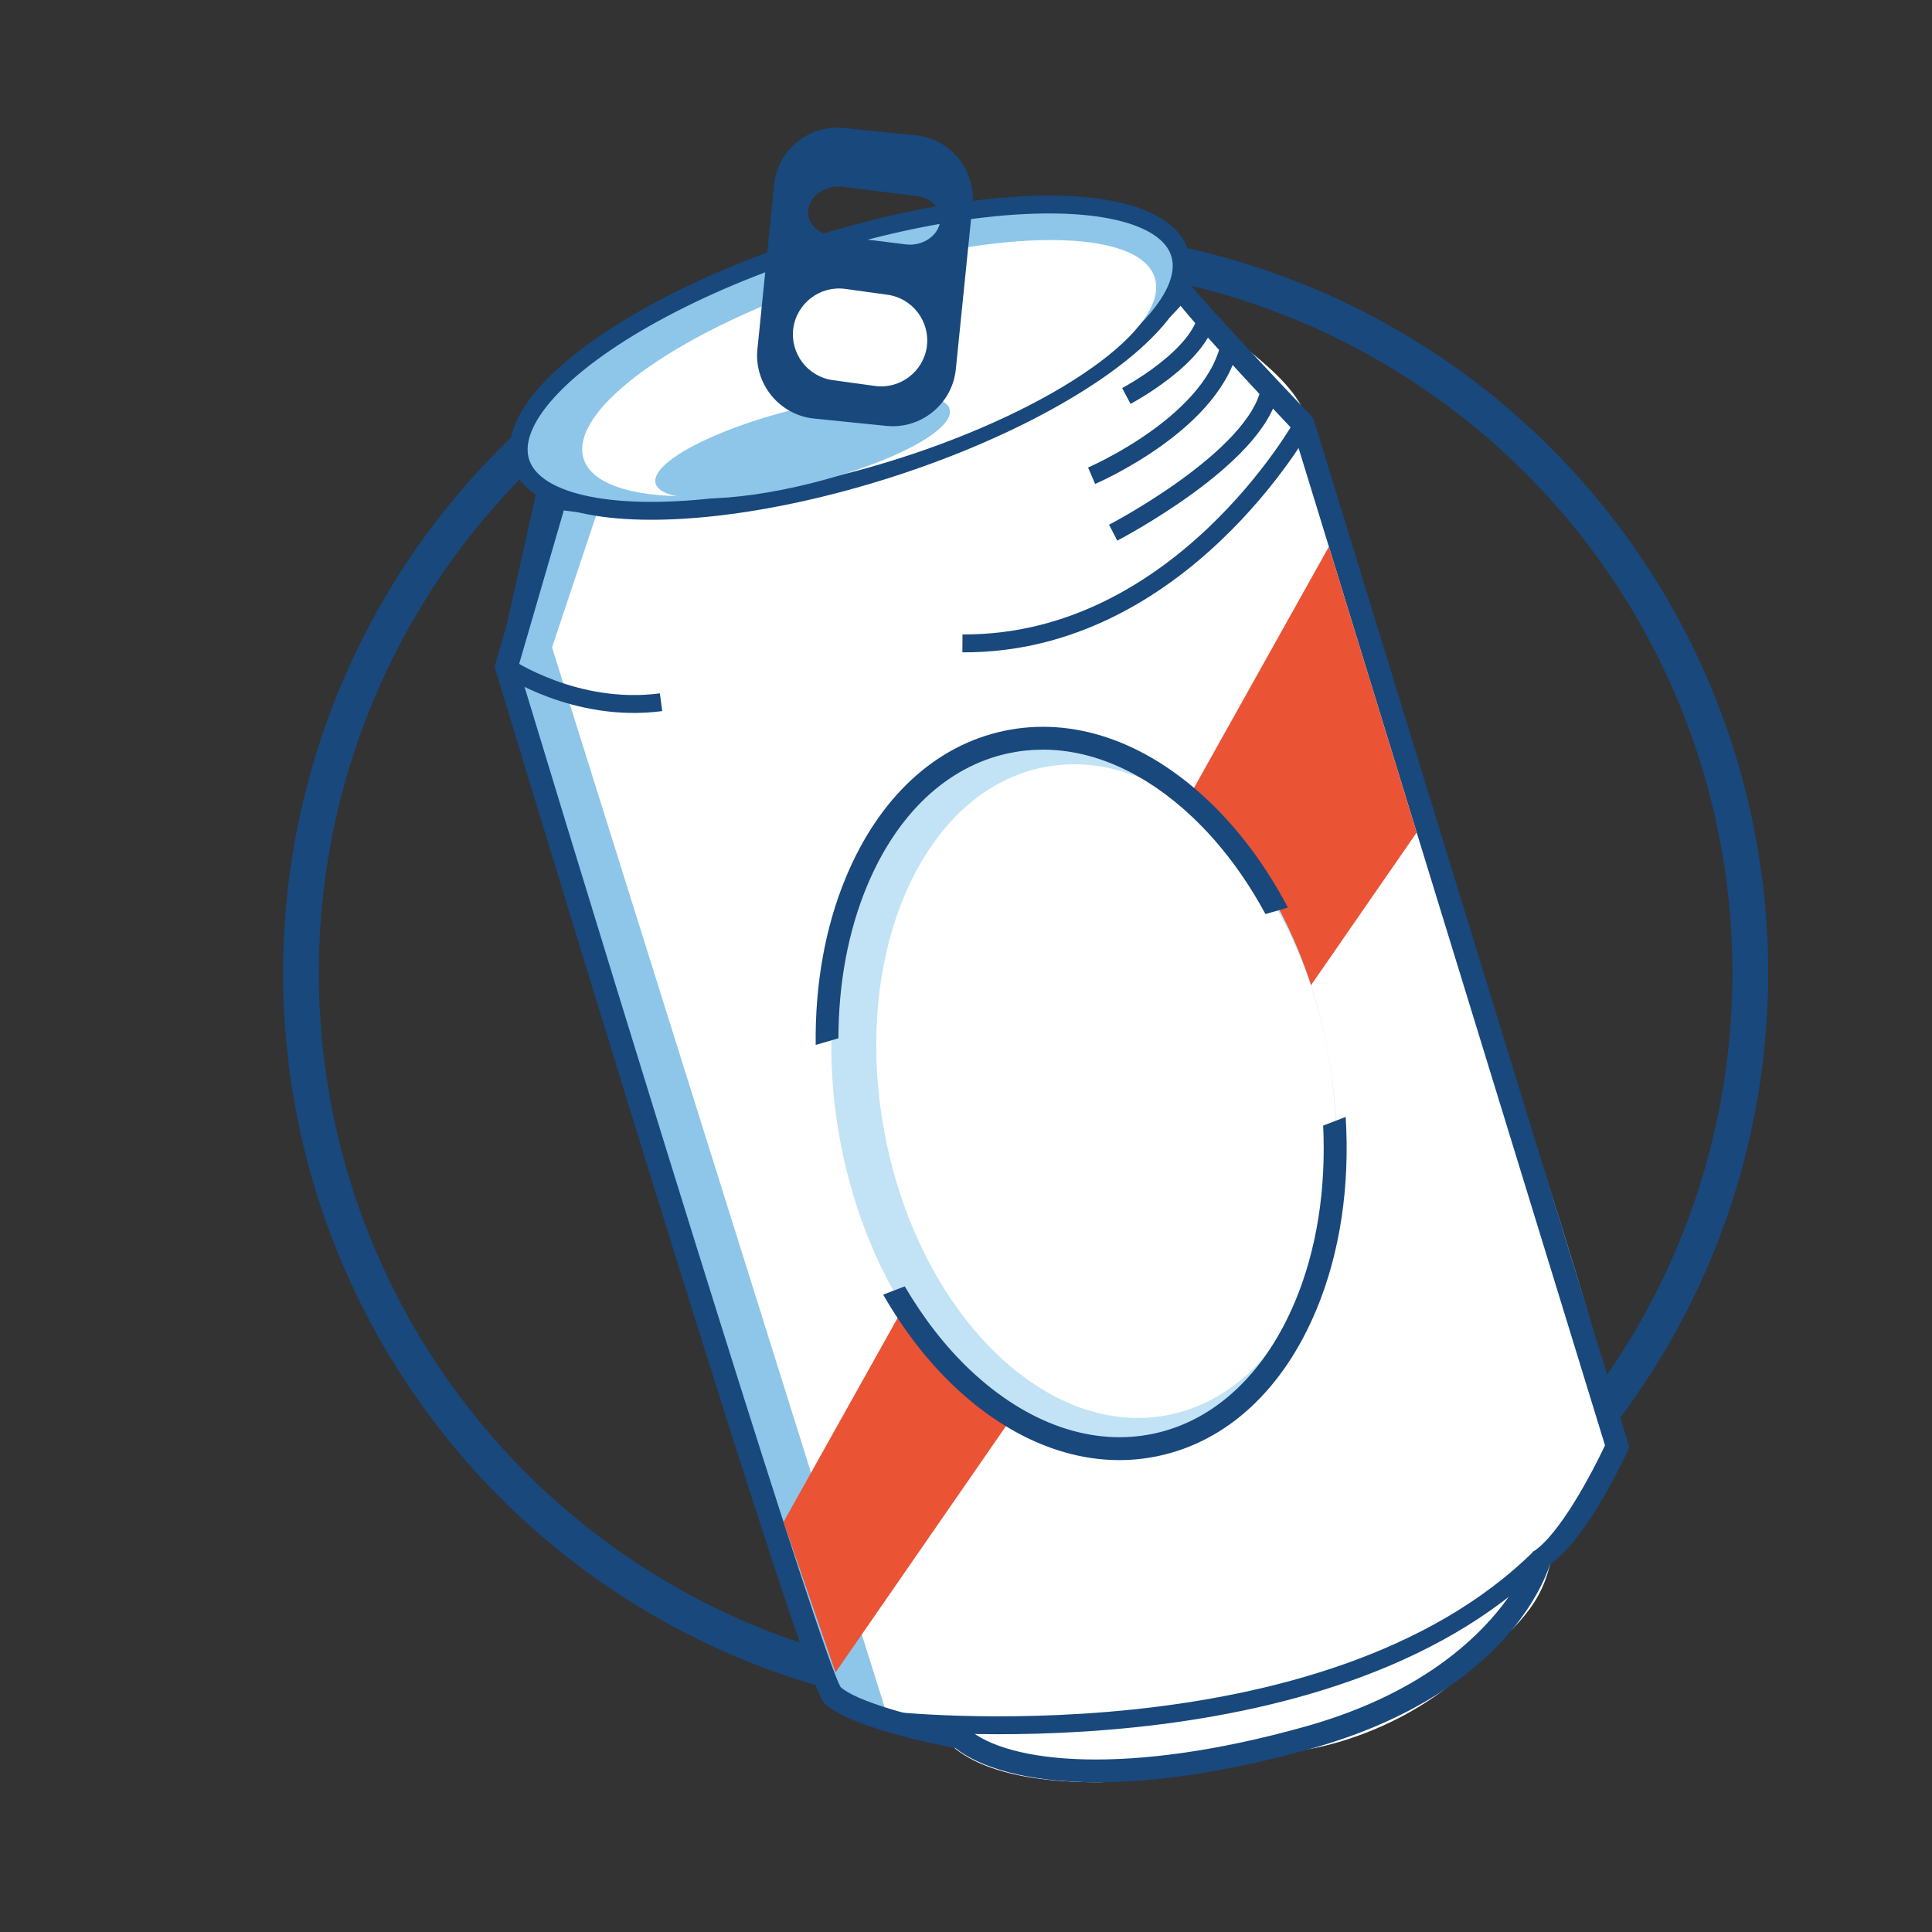<?xml version="1.0" encoding="utf-8"?>
<!-- Generator: Adobe Illustrator 16.0.4, SVG Export Plug-In . SVG Version: 6.00 Build 0)  -->
<!DOCTYPE svg PUBLIC "-//W3C//DTD SVG 1.1//EN" "http://www.w3.org/Graphics/SVG/1.1/DTD/svg11.dtd">
<svg version="1.1" id="Layer_1" xmlns="http://www.w3.org/2000/svg" xmlns:xlink="http://www.w3.org/1999/xlink" x="0px" y="0px"
	 width="216px" height="216px" viewBox="0 0 216 216" enable-background="new 0 0 216 216" xml:space="preserve">
<rect x="0" y="0" width="216" height="216" fill="#333333" stroke="none"/>
<circle fill="none" stroke="#18487C" stroke-width="4" stroke-miterlimit="10" cx="114.667" cy="108.772" r="81.021"/>
<path fill="#8DC6E9" d="M145.688,47.398c-1.931-6.283-9.834-8.332-11.986-13.143c-10.757-24.042-72.864,20.166-72.864,20.166
	l-4.216,20.112l36.393,114.924c0,0,2.137,0.657,5.756,1.426c2.001,3.65,12.158,6.433,24.42,6.433c6.023,0,11.542-0.672,15.839-1.787
	c6.275,1.528,15.853-1.483,24.436-8.273c6.006-4.75,9.595-10.396,10.963-15.573c2.71-3.066,4.951-6.414,6.376-9.998
	C182.515,157.379,158.961,90.597,145.688,47.398"/>
<path fill="#FFFFFF" d="M146.252,47.245c-1.702-6.283-11.672-10.332-13.569-15.143C123.199,8.06,68.436,52.268,68.436,52.268
	L61.718,72.38l37.647,119.964c0,0,2.11-0.224,5.301,0.545c1.764,3.65,7.223,6.369,18.035,6.369c5.311,0,12.539-2.614,16.328-3.729
	c5.533,1.528,16.867-1.483,24.436-8.273c5.296-4.75,8.604-7.138,9.812-12.315c2.39-3.066,6.271-9.672,7.527-13.256
	C182.313,157.379,157.957,90.444,146.252,47.245"/>
<path fill="#18487C" d="M146.91,47.022l-0.089-0.285l-0.205-0.218c-0.102-0.108-10.905-11.409-14.269-15.557
	c-0.15,0.197,0.168,0.928,0,1.112c-0.424,0.46,0.115,1.751-0.428,2.031c3.261,4.005,11.208,12.441,12.638,13.953l34.884,113.534
	c-1.378,2.94-5.112,10.088-8.086,11.917c0,0-3.928,13.475-25.373,19.507c-19.854,5.584-33.274,4.157-37.765,0.264l-0.264-0.228
	l-0.344-0.062c-5.55-1.009-11.964-2.827-13.629-4.376c-2.172-3.681-22.651-69.972-36.026-114.088l5.002-17.194l0.1-0.415
	c-1.246,0.177-0.062-0.086-1.454-0.968c-0.026-0.016-0.048-0.034-0.073-0.051c0.415,0.743-1.682,1.261-1.284,1.609L55.29,74.541
	l0.11,0.363c8.035,26.508,34.429,113.173,36.712,115.457c2.671,2.671,12.092,4.59,14.71,5.081c2.71,2.157,7.989,3.817,15.88,3.817
	c6.312,0,14.297-1.062,23.971-3.783c20.73-5.831,25.741-17.897,26.604-20.535c4.292-3.063,8.508-12.325,8.691-12.731l0.198-0.439
	L146.91,47.022z"/>
<path fill="none" stroke="#18487C" stroke-width="2" stroke-miterlimit="10" d="M132.346,32.075c0,0-1.596,2.873-7.98,7.342
	c-6.385,4.47-33.201,15.004-43.735,16.6c-10.534,1.597-19.792-0.318-19.792-0.318l-4.216,18.834c0,0,7.706,5.253,17.284,3.976"/>
<path fill="none" stroke="#18487C" stroke-width="2" stroke-miterlimit="10" d="M124.453,59.554c0,0,16.1-8.359,17.52-16.035"/>
<path fill="none" stroke="#18487C" stroke-width="2" stroke-miterlimit="10" d="M122.042,53.186c0,0,14.126-6.05,15.547-15.227"/>
<polygon fill="#EA5334" points="148.57,61.12 87.597,170.158 93.414,186.977 158.387,93.073 "/>
<path fill="#8DC6E9" d="M131.94,28.247c2.196,6.917-12.525,17.762-32.88,24.223c-20.355,6.46-38.636,6.089-40.831-0.828
	c-2.196-6.917,12.525-17.763,32.88-24.223S129.745,21.33,131.94,28.247"/>
<ellipse transform="matrix(0.953 -0.302 0.302 0.953 -7.628 30.636)" fill="none" stroke="#18487C" stroke-width="2" stroke-miterlimit="10" cx="95.084" cy="39.944" rx="38.667" ry="13.141"/>
<path fill="#FFFFFF" d="M129.099,31.033c1.776,5.594-11.077,14.665-28.708,20.261c-17.63,5.595-33.362,5.597-35.138,0.003
	c-1.775-5.594,11.078-14.665,28.709-20.261C111.592,25.441,127.324,25.438,129.099,31.033"/>
<path fill="none" stroke="#18487C" stroke-width="2" stroke-miterlimit="10" d="M125.928,44.27c0,0,8.34-4.403,9.05-9.145"/>
<path fill="#C2E3F5" d="M148.419,117.383c4.091,21.806-4.788,41.771-19.832,44.593s-30.555-12.566-34.646-34.373
	c-4.091-21.806,4.788-41.771,19.832-44.593C128.816,80.188,144.329,95.577,148.419,117.383"/>
<path fill="#FFFFFF" d="M148.412,117.342c3.755,20.015-4.288,38.319-17.963,40.885s-27.805-11.58-31.56-31.595
	c-3.754-20.014,4.288-38.317,17.963-40.884C130.528,83.184,144.657,97.329,148.412,117.342"/>
<path fill="#18487C" d="M96.931,99.061c3.377-8.115,8.997-13.387,15.825-14.845c1.266-0.27,2.547-0.404,3.836-0.404
	c5.661,0,11.46,2.581,16.671,7.492c3.188,3.005,5.957,6.706,8.217,10.892l2.506-0.729c-2.436-4.627-5.462-8.715-8.971-12.022
	c-7.026-6.621-15.119-9.363-22.792-7.726c-7.673,1.637-13.941,7.448-17.649,16.361c-2.333,5.605-3.461,12.027-3.378,18.742
	l2.542-0.74C93.745,109.973,94.812,104.151,96.931,99.061"/>
<path fill="#18487C" d="M147.932,125.841c0.333,7.042-0.697,13.794-3.111,19.595c-3.377,8.113-8.997,13.387-15.826,14.845
	c-6.824,1.452-14.108-1.061-20.506-7.088c-2.793-2.634-5.246-5.819-7.337-9.376l-2.411,0.926c2.258,3.916,4.933,7.421,7.997,10.307
	c5.697,5.371,12.098,8.191,18.407,8.191c1.47,0,2.934-0.153,4.385-0.464c7.673-1.638,13.941-7.447,17.65-16.361
	c2.654-6.379,3.748-13.816,3.269-21.541L147.932,125.841z"/>
<path fill="none" stroke="#18487C" stroke-width="2" stroke-miterlimit="10" d="M145.688,47.398c0,0-13.721,24.687-38.086,24.532"/>
<path fill="none" stroke="#18487C" stroke-width="2" stroke-miterlimit="10" d="M99.366,192.344c0,0,48.868,5.461,72.819-18.21"/>
<path fill="#8DC6E9" d="M106.175,45.767c-0.57-2.269-8.394-2.258-17.473,0.024c-9.08,2.283-15.978,5.973-15.408,8.242
	c0.57,2.269,8.394,2.258,17.473-0.024C99.847,51.726,106.745,48.036,106.175,45.767"/>
<line fill="none" stroke="#C2E3F5" stroke-width="6" stroke-linecap="round" stroke-miterlimit="10" x1="320.967" y1="-67.377" x2="325.346" y2="-99.952"/>
<line fill="none" stroke="#C2E3F5" stroke-width="6" stroke-linecap="round" stroke-miterlimit="10" x1="346.397" y1="-58.014" x2="361.061" y2="-87.429"/>
<line fill="none" stroke="#C2E3F5" stroke-width="6" stroke-linecap="round" stroke-miterlimit="10" x1="392.864" y1="-16.03" x2="417.99" y2="-37.218"/>
<line fill="none" stroke="#C2E3F5" stroke-width="6" stroke-linecap="round" stroke-miterlimit="10" x1="400.437" y1="6.906" x2="432.826" y2="1.318"/>
<line fill="none" stroke="#C2E3F5" stroke-width="6" stroke-linecap="round" stroke-miterlimit="10" x1="371.624" y1="-39.468" x2="393.566" y2="-67.542"/>
<line fill="#EA5334" x1="-189.707" y1="134.518" x2="-222.57" y2="134.012"/>
<line fill="none" stroke="#C2E3F5" stroke-width="6" stroke-linecap="round" stroke-miterlimit="10" x1="-189.707" y1="134.518" x2="-222.57" y2="134.012"/>
<line fill="#EA5334" x1="-184.306" y1="161.024" x2="-215.572" y2="171.159"/>
<line fill="none" stroke="#C2E3F5" stroke-width="6" stroke-linecap="round" stroke-miterlimit="10" x1="-184.306" y1="161.024" x2="-215.572" y2="171.159"/>
<line fill="none" stroke="#C2E3F5" stroke-width="6" stroke-linecap="round" stroke-miterlimit="10" x1="-153.752" y1="213.272" x2="-178.435" y2="234.975"/>
<line fill="none" stroke="#C2E3F5" stroke-width="6" stroke-linecap="round" stroke-miterlimit="10" x1="-130.759" y1="229.02" x2="-141.094" y2="260.22"/>
<line fill="#EA5334" x1="-172.677" y1="188.279" x2="-203.696" y2="205.811"/>
<line fill="none" stroke="#C2E3F5" stroke-width="6" stroke-linecap="round" stroke-miterlimit="10" x1="-172.677" y1="188.279" x2="-203.696" y2="205.811"/>
<path fill="#18487C" d="M102.396,15.13l-8.089-0.82c-3.875-0.394-7.368,2.455-7.761,6.33l-1.866,18.394
	c-0.393,3.875,2.456,7.367,6.331,7.76l8.09,0.821c3.875,0.393,7.367-2.456,7.76-6.331l1.866-18.394
	C109.121,19.016,106.271,15.523,102.396,15.13 M103.62,38.755L103.62,38.755c-0.388,2.805-2.998,4.783-5.803,4.395l-4.728-0.653
	c-2.804-0.387-4.781-2.999-4.394-5.803c0.387-2.804,2.998-4.781,5.803-4.394l4.728,0.653
	C102.029,33.34,104.006,35.952,103.62,38.755 M105.062,25.019L105.062,25.019c-0.353,1.483-2.054,2.521-3.78,2.306l-8.372-1.043
	c-1.727-0.216-2.851-1.605-2.499-3.089c0.352-1.483,2.053-2.52,3.78-2.305l8.372,1.043C104.29,22.146,105.415,23.536,105.062,25.019
	"/>
</svg>
